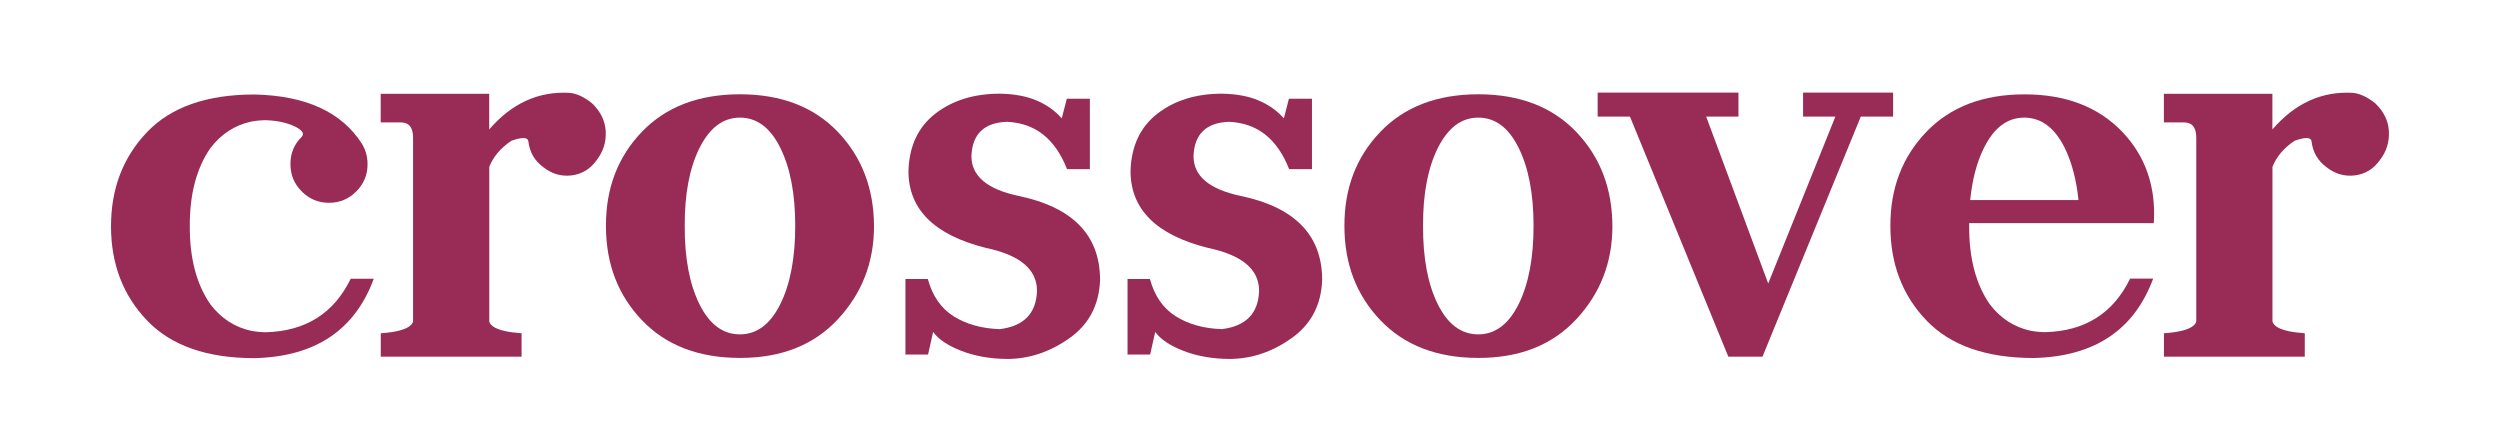 <?xml version="1.0" encoding="utf-8"?>
<!-- Generator: Adobe Illustrator 24.0.2, SVG Export Plug-In . SVG Version: 6.00 Build 0)  -->
<svg version="1.1" id="Layer_1" xmlns="http://www.w3.org/2000/svg" xmlns:xlink="http://www.w3.org/1999/xlink" x="0px" y="0px"
	 viewBox="0 0 340.5 58.44" style="enable-background:new 0 0 340.5 58.44;" xml:space="preserve">
<style type="text/css">
	.st0{fill:#992C56;}
</style>
<g>
	<g>
		<path id="XMLID_139_" class="st0" d="M40.14,17.22c-1.04-0.5-2.34-0.79-3.91-0.85c-0.61,0-1.28,0.06-2.01,0.19
			c-2.24,0.48-4.1,1.69-5.57,3.62c-1.89,2.73-2.82,6.27-2.8,10.63c-0.02,4.36,0.91,7.9,2.8,10.63c1.47,1.93,3.32,3.13,5.57,3.62
			c0.73,0.13,1.4,0.19,2.01,0.19c5.41-0.15,9.25-2.58,11.54-7.29h3.14c-2.58,7.02-8,10.63-16.26,10.82
			c-6.48,0-11.35-1.71-14.62-5.13s-4.91-7.69-4.91-12.83s1.64-9.41,4.91-12.83s8.14-5.12,14.62-5.12
			c6.98,0.15,11.85,2.37,14.62,6.67c0.52,0.84,0.79,1.78,0.79,2.83c0,1.45-0.51,2.68-1.54,3.71c-1.03,1.03-2.26,1.54-3.71,1.54
			s-2.68-0.51-3.71-1.54s-1.54-2.26-1.54-3.71c-0.02-1.47,0.49-2.71,1.54-3.74C41.49,18.18,41.17,17.72,40.14,17.22z"/>
		<path id="XMLID_136_" class="st0" d="M114.12,17.97c3.26,3.42,4.9,7.69,4.92,12.83c0,4.93-1.64,9.15-4.91,12.67
			c-3.27,3.52-7.71,5.28-13.33,5.28c-5.64,0-10.09-1.71-13.36-5.13c-3.27-3.42-4.91-7.69-4.91-12.83
			c-0.02-5.14,1.61-9.41,4.89-12.83s7.74-5.12,13.38-5.12C106.43,12.85,110.86,14.56,114.12,17.97z M100.78,16.02
			c-2.29,0-4.11,1.37-5.49,4.1c-1.37,2.74-2.05,6.28-2.03,10.64c-0.02,4.38,0.65,7.94,2.01,10.68s3.2,4.1,5.5,4.1
			c2.31,0,4.14-1.37,5.5-4.1c1.36-2.74,2.04-6.29,2.04-10.68c0-4.36-0.68-7.91-2.04-10.64C104.92,17.39,103.08,16.02,100.78,16.02z"
			/>
		<path id="XMLID_134_" class="st0" d="M141.17,13.68c1.37,0.58,2.52,1.39,3.44,2.44l0.69-2.67h3.14v9.59h-3.11
			c-0.8-2.05-1.88-3.62-3.24-4.7c-1.36-1.08-3.01-1.66-4.94-1.75c-3.12,0.11-4.74,1.67-4.84,4.69c0,2.7,2.15,4.51,6.45,5.41
			c7.38,1.55,11.07,5.37,11.07,11.45c-0.13,3.4-1.51,6.04-4.17,7.92s-5.49,2.83-8.51,2.83c-2.31-0.02-4.38-0.39-6.21-1.1
			s-3.12-1.57-3.85-2.58l-0.69,3.08h-3.08V38h3.05c0.63,2.31,1.8,4,3.52,5.08s3.8,1.66,6.26,1.75c3.29-0.4,4.99-2.14,5.09-5.22
			c0-2.93-2.33-4.88-6.98-5.85c-7.02-1.76-10.53-5.25-10.53-10.47c0.1-3.4,1.33-6,3.66-7.81c2.34-1.81,5.27-2.72,8.79-2.72
			C138.14,12.79,139.8,13.1,141.17,13.68z"/>
		<path id="XMLID_132_" class="st0" d="M171.42,13.68c1.37,0.58,2.52,1.39,3.44,2.44l0.69-2.67h3.14v9.59h-3.11
			c-0.8-2.05-1.88-3.62-3.24-4.7c-1.36-1.08-3.01-1.66-4.94-1.75c-3.12,0.11-4.74,1.67-4.84,4.69c0,2.7,2.15,4.51,6.45,5.41
			c7.38,1.55,11.07,5.37,11.07,11.45c-0.13,3.4-1.51,6.04-4.17,7.92c-2.65,1.89-5.49,2.83-8.51,2.83c-2.31-0.02-4.38-0.39-6.21-1.1
			s-3.12-1.57-3.85-2.58l-0.69,3.08h-3.08V38h3.05c0.63,2.31,1.8,4,3.52,5.08s3.8,1.66,6.26,1.75c3.29-0.4,4.99-2.14,5.09-5.22
			c0-2.93-2.33-4.88-6.98-5.85c-7.02-1.76-10.53-5.25-10.53-10.47c0.1-3.4,1.33-6,3.66-7.81c2.34-1.81,5.27-2.72,8.79-2.72
			C168.39,12.79,170.05,13.1,171.42,13.68z"/>
		<path id="XMLID_129_" class="st0" d="M214.69,17.97c3.26,3.42,4.9,7.69,4.92,12.83c0,4.93-1.64,9.15-4.91,12.67
			c-3.27,3.52-7.71,5.28-13.33,5.28c-5.64,0-10.09-1.71-13.36-5.13s-4.9-7.69-4.9-12.83c-0.02-5.14,1.61-9.41,4.89-12.83
			s7.74-5.12,13.38-5.12C206.99,12.85,211.43,14.56,214.69,17.97z M201.34,16.02c-2.29,0-4.11,1.37-5.49,4.1
			c-1.37,2.74-2.05,6.28-2.03,10.64c-0.02,4.38,0.65,7.94,2.01,10.68s3.2,4.1,5.5,4.1c2.31,0,4.14-1.37,5.5-4.1
			c1.36-2.74,2.04-6.29,2.04-10.68c0-4.36-0.68-7.91-2.04-10.64C205.48,17.39,203.65,16.02,201.34,16.02z"/>
		<path id="XMLID_127_" class="st0" d="M240.83,38.61l9.15-22.73h-4.4v-3.27h12.26v3.27h-4.4l-13.39,32.7h-4.65L222,15.88h-4.4
			v-3.27h19.18v3.27h-4.4L240.83,38.61z"/>
		<path id="XMLID_124_" class="st0" d="M276.99,48.76c-6.48,0-11.35-1.71-14.62-5.13s-4.9-7.69-4.9-12.83
			c-0.02-5.14,1.61-9.41,4.89-12.83c3.28-3.42,7.74-5.12,13.38-5.12c5.62,0,10.06,1.71,13.33,5.12c3.16,3.33,4.59,7.47,4.28,12.42
			H268.2v0.38c-0.02,4.38,0.91,7.93,2.8,10.66c1.47,1.93,3.32,3.13,5.57,3.62c0.73,0.13,1.4,0.19,2.01,0.19
			c5.41-0.15,9.25-2.58,11.54-7.29h3.14C290.67,44.96,285.25,48.57,276.99,48.76z M283.09,27.25c-0.29-2.79-0.92-5.17-1.89-7.14
			c-1.36-2.72-3.2-4.09-5.5-4.09c-2.29,0-4.11,1.36-5.47,4.09c-0.99,1.97-1.61,4.35-1.89,7.14H283.09z"/>
		<path id="XMLID_123_" class="st0" d="M80.66,14.09c-1.05-0.85-2.05-1.33-3.02-1.44c-4.26-0.26-7.92,1.4-11.01,4.98v-4.85H51.85
			v3.89h2.38l0,0h0.25c0.77,0,1.78,0.18,1.78,2.13v-2.13l0,0v2.17v24.95c-0.11,0.47-0.8,1.36-4.4,1.6v3.19h19.18v-3.19
			c-3.6-0.24-4.29-1.12-4.4-1.6V22.71c0.57-1.4,1.57-2.58,3.02-3.54c1.45-0.51,2.21-0.49,2.3,0.06c0.17,1.49,0.85,2.67,2.04,3.54
			c1.15,0.91,2.44,1.29,3.85,1.12c1.41-0.17,2.56-0.87,3.44-2.11c0.88-1.15,1.28-2.44,1.21-3.88C82.42,16.47,81.81,15.2,80.66,14.09
			z"/>
		<path id="XMLID_122_" class="st0" d="M323.53,14.09c-1.05-0.85-2.05-1.33-3.02-1.44c-4.26-0.26-7.92,1.4-11.01,4.98v-4.85h-14.78
			v3.89h2.38l0,0h0.25c0.77,0,1.78,0.18,1.78,2.13v-2.13l0,0v2.17v24.95c-0.11,0.47-0.8,1.36-4.4,1.6v3.19h19.18v-3.19
			c-3.6-0.24-4.29-1.12-4.4-1.6V22.71c0.57-1.4,1.57-2.58,3.02-3.54c1.45-0.51,2.21-0.49,2.3,0.06c0.17,1.49,0.85,2.67,2.04,3.54
			c1.15,0.91,2.44,1.29,3.85,1.12s2.56-0.87,3.44-2.11c0.88-1.15,1.28-2.44,1.21-3.88C325.3,16.47,324.68,15.2,323.53,14.09z"/>
	</g>
</g>
</svg>
